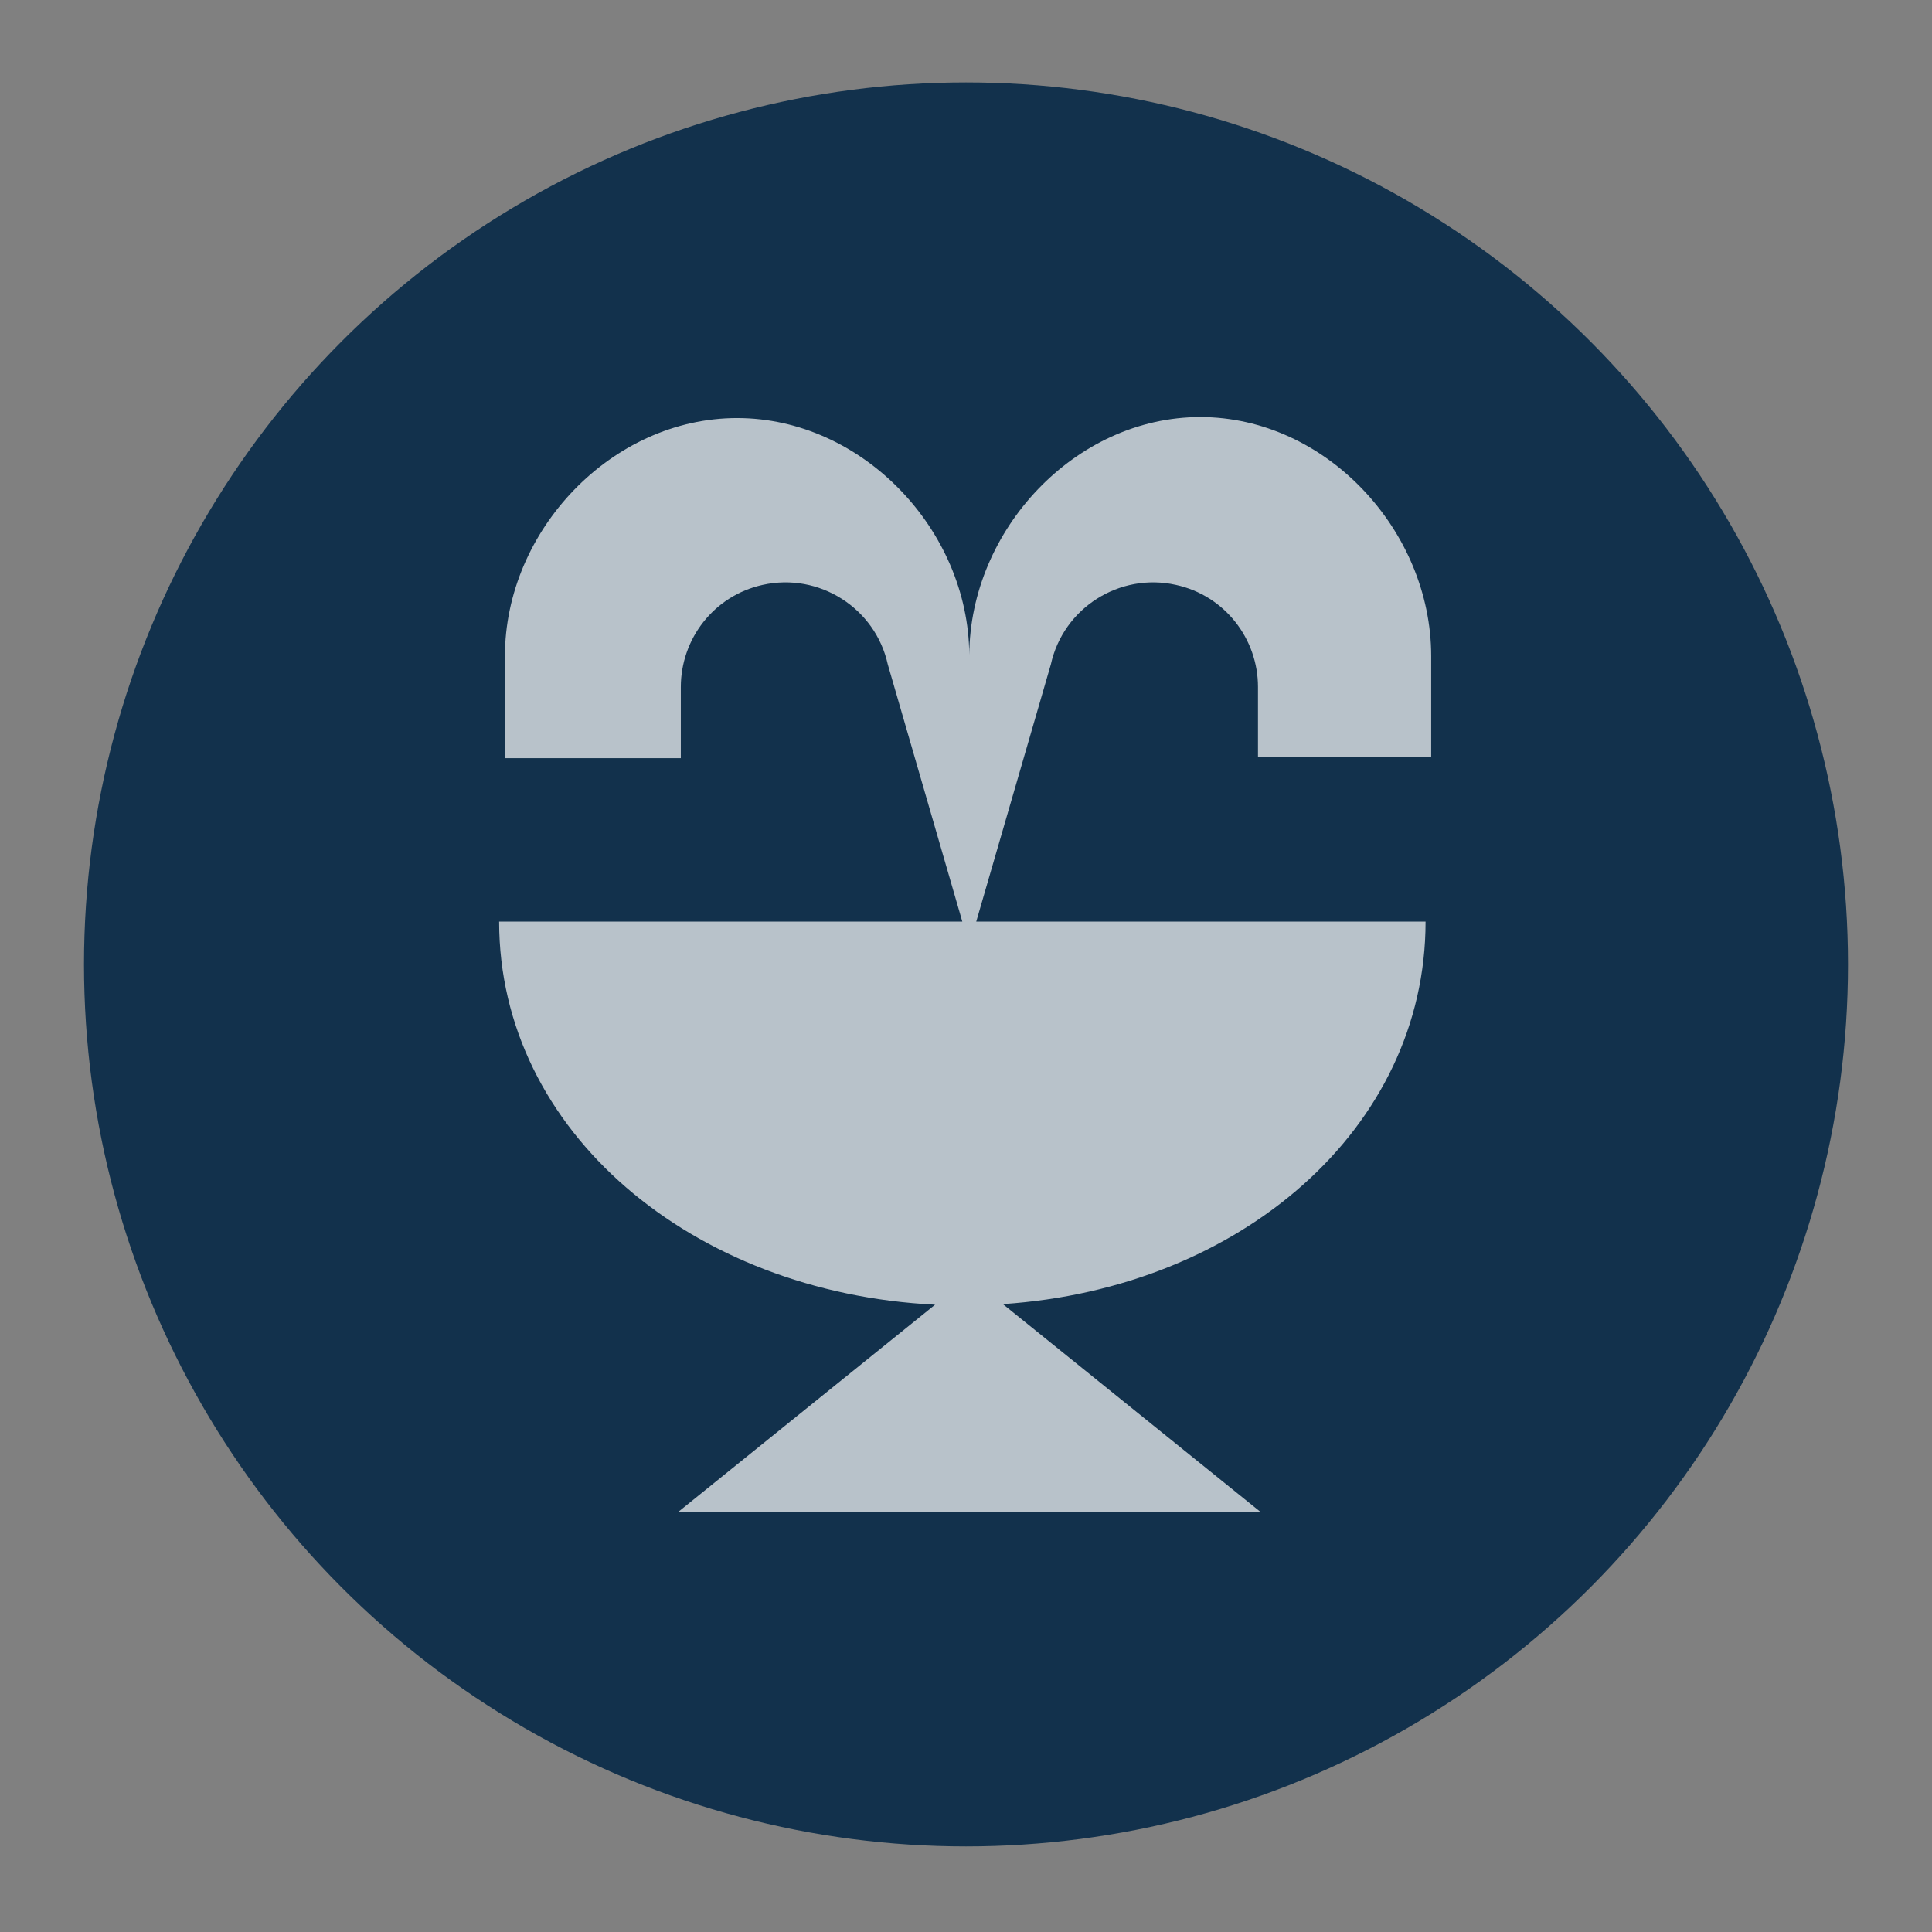 <?xml version="1.0" encoding="UTF-8" standalone="no"?>
<svg width="23px" height="23px" viewBox="0 0 23 23" version="1.1" xmlns="http://www.w3.org/2000/svg" xmlns:xlink="http://www.w3.org/1999/xlink" xmlns:sketch="http://www.bohemiancoding.com/sketch/ns">
    <rect x="0" y="0" width="23" height="23" fill="#808080" stroke="none"/>
    <!-- Generator: Sketch 3.4.2 (15857) - http://www.bohemiancoding.com/sketch -->
    <title>fountain-m</title>
    <desc>Created with Sketch.</desc>
    <defs></defs>
    <g id="POI" stroke="none" stroke-width="1" fill="none" fill-rule="evenodd" sketch:type="MSPage">
        <g id="fountain-m" sketch:type="MSLayerGroup" transform="translate(0, -0.019)">
            <ellipse id="Oval-1-Copy-41" opacity="0" fill="#FFFFFF" sketch:type="MSShapeGroup" cx="11.5" cy="11.5" rx="11.5" ry="11.5"></ellipse>
            <ellipse id="Oval-1-Copy-40" fill="#12314C" sketch:type="MSShapeGroup" cx="11.5" cy="11.5" rx="10.5" ry="10.5"></ellipse>
            <path d="M11.132,15.551 C8.242,15.409 5.942,13.489 5.942,10.99 L11.456,10.99 L10.569,7.929 C10.421,7.257 9.751,6.832 9.079,6.982 C8.496,7.111 8.105,7.626 8.105,8.199 L7.984,8.199 L8.105,8.199 L8.105,9.045 L6.011,9.045 L6.011,7.83 C6.011,6.335 7.282,4.996 8.775,4.996 C10.264,4.996 11.531,6.326 11.539,7.816 C11.547,6.326 12.8,4.984 14.289,4.984 C15.784,4.984 17.038,6.335 17.038,7.83 L17.038,9.031 L14.976,9.031 L14.976,8.197 C14.976,7.626 14.583,7.109 13.999,6.982 C13.328,6.832 12.658,7.257 12.51,7.929 L11.622,10.99 L16.971,10.99 C16.971,13.455 14.766,15.356 11.939,15.544 L15.006,18.018 L8.074,18.018 L11.132,15.551 Z" id="Shape" opacity="0.7" fill="#FFFFFF" sketch:type="MSShapeGroup"></path>
        </g>
    </g>
</svg>